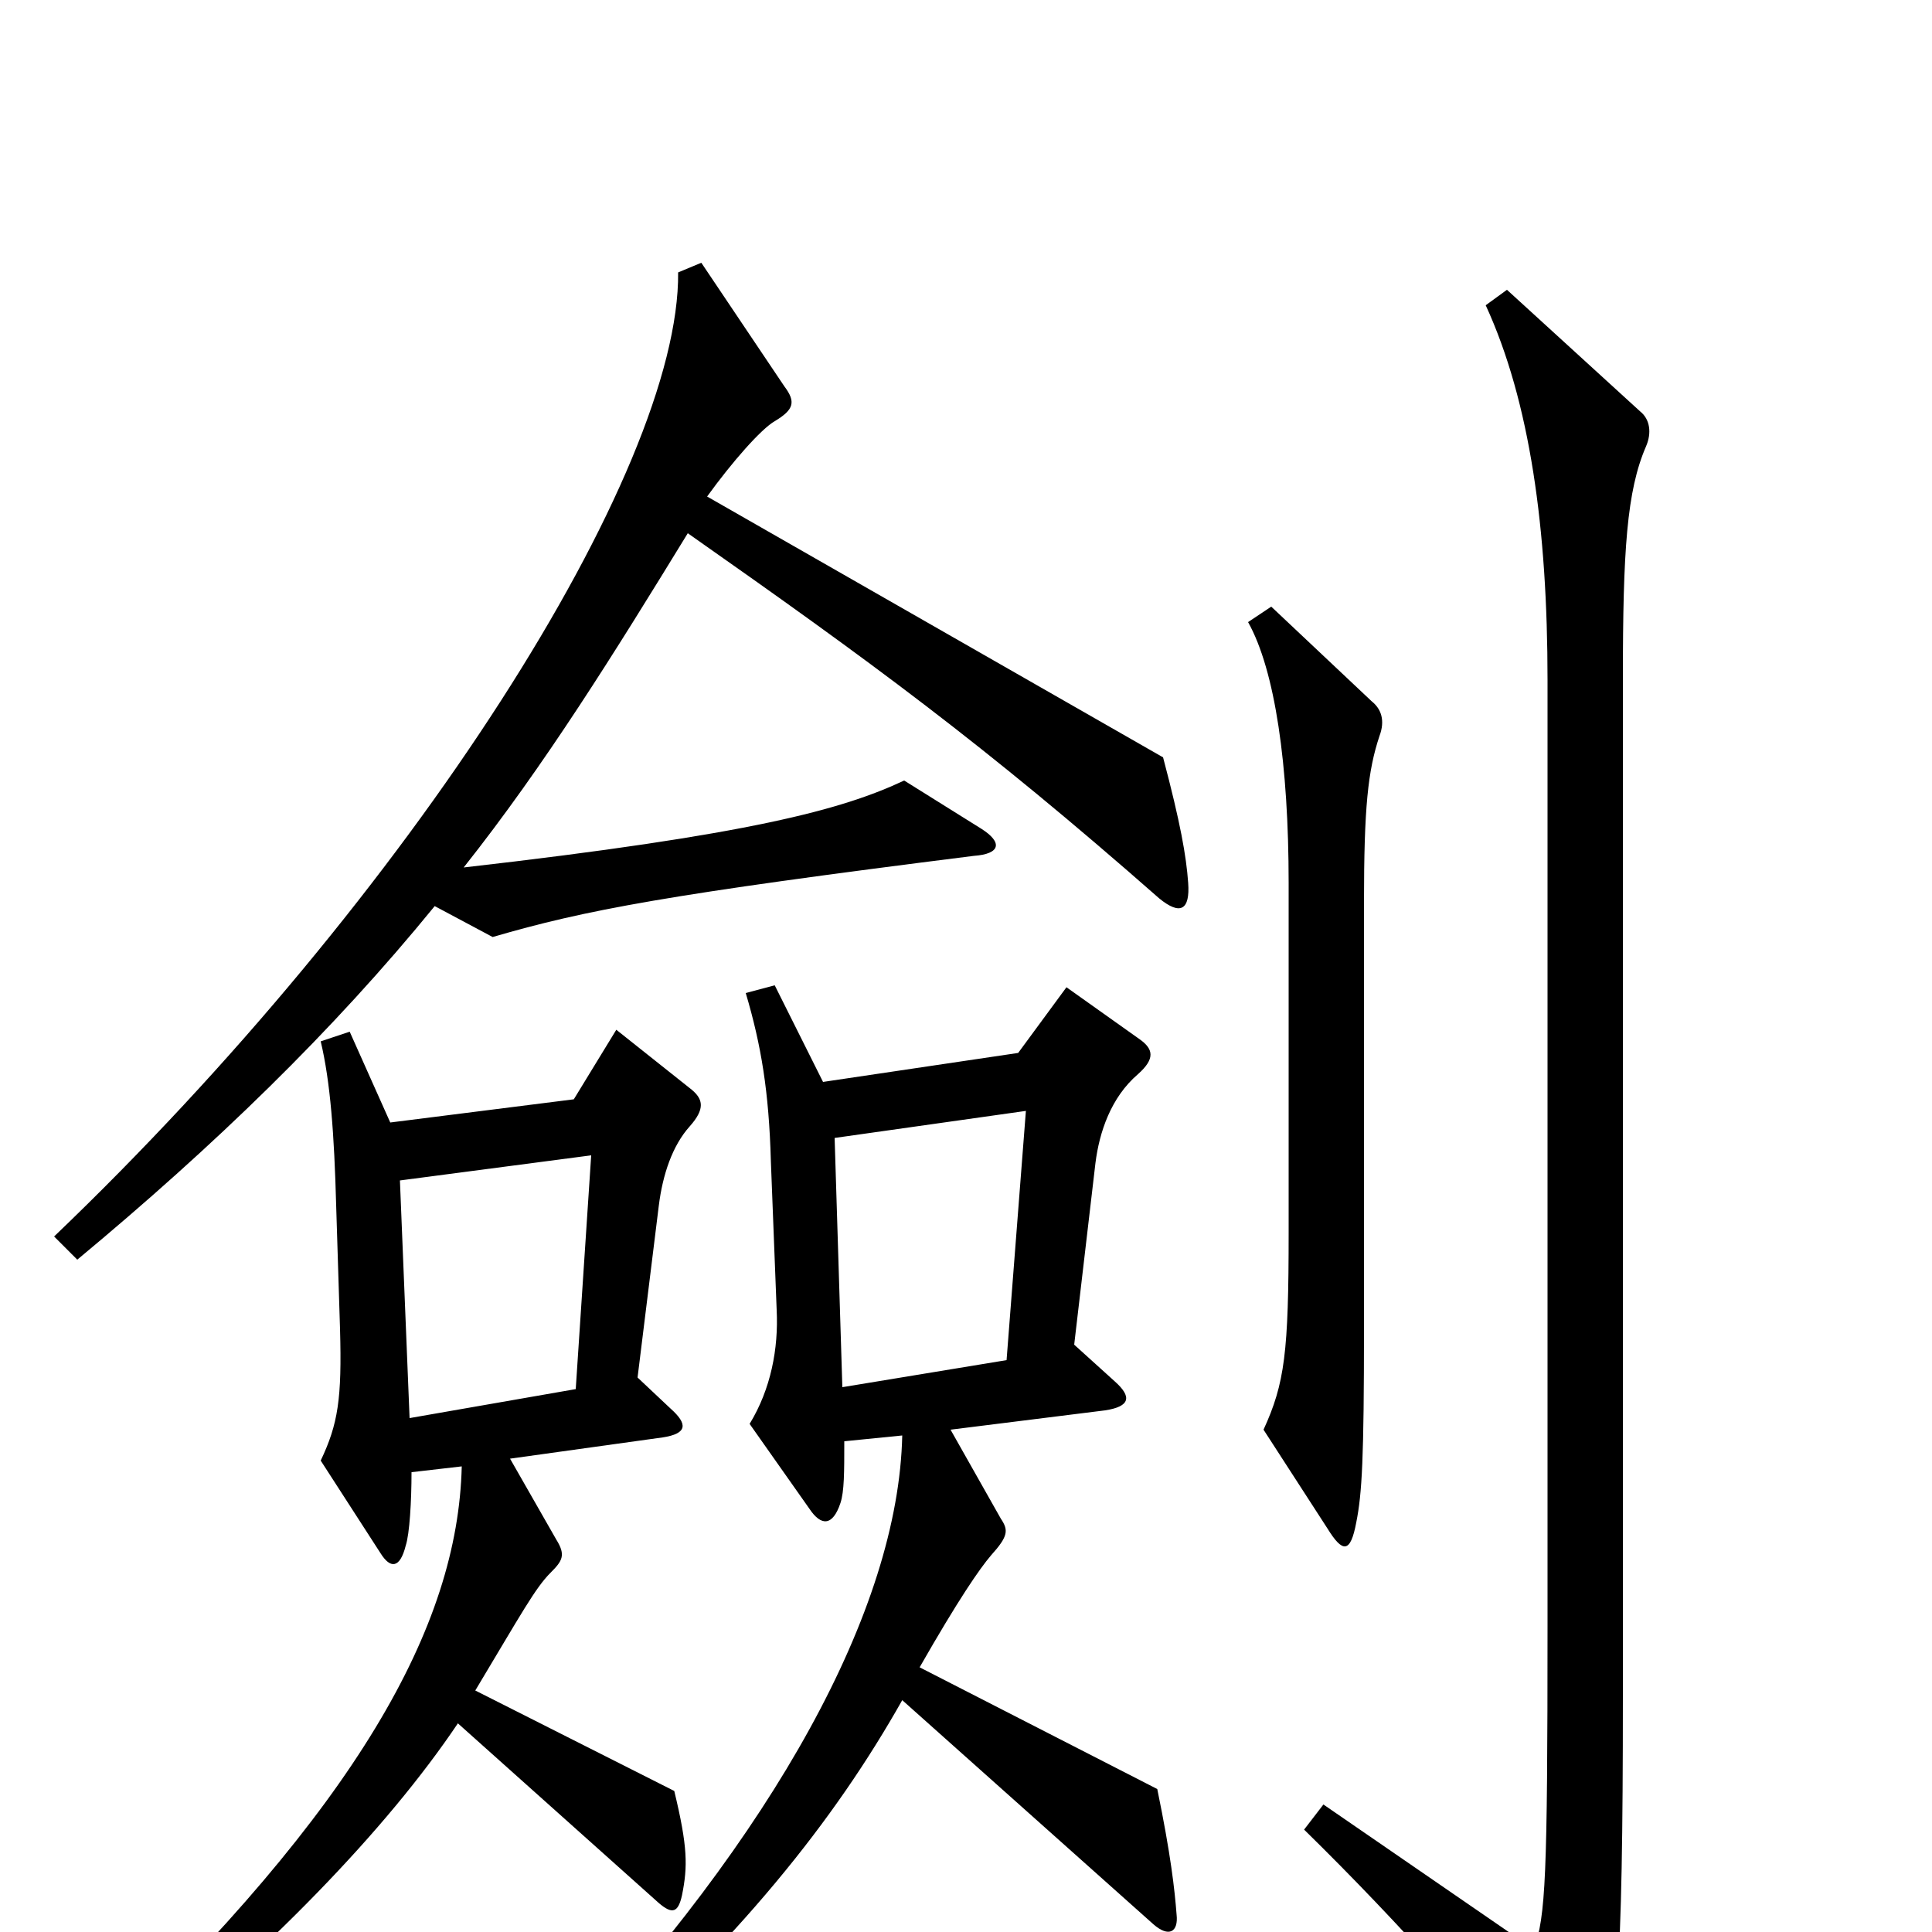 <svg xmlns="http://www.w3.org/2000/svg" viewBox="0 -1000 1000 1000">
	<path fill="#000000" d="M615 -543C614 -557 611 -574 602 -608L366 -743C379 -761 394 -778 401 -782C411 -788 412 -792 406 -800L363 -864L351 -859C352 -756 213 -537 28 -360L40 -348C111 -407 172 -466 225 -531L255 -515C303 -529 345 -537 504 -557C518 -558 519 -564 508 -571L468 -596C436 -581 389 -568 240 -551C282 -604 318 -662 356 -724C450 -658 509 -615 600 -535C611 -526 616 -529 615 -543ZM714 -619C717 -627 715 -633 710 -637L658 -686L646 -678C660 -653 667 -604 667 -543V-362C667 -300 665 -284 654 -260L687 -209C695 -196 699 -196 702 -212C705 -227 706 -245 706 -313V-533C706 -582 708 -601 714 -619ZM852 -769C855 -776 854 -783 849 -787L780 -850L769 -842C792 -792 801 -726 801 -648V-159C801 -27 800 -9 794 9L685 -66L675 -53C727 -2 768 45 808 94C816 103 823 102 826 92C837 50 840 24 840 -122V-649C840 -715 842 -746 852 -769ZM609 -9C608 -22 606 -40 599 -74L476 -137C496 -172 507 -188 513 -195C522 -205 522 -208 518 -214L492 -260L572 -270C585 -272 586 -277 577 -285L556 -304L567 -398C569 -414 575 -432 589 -444C598 -452 597 -457 590 -462L552 -489L527 -455L426 -440L401 -490L386 -486C394 -459 398 -435 399 -399L402 -322C403 -302 399 -281 388 -263L419 -219C425 -210 431 -210 435 -222C437 -228 437 -238 437 -254L467 -257C465 -167 401 -51 288 69L299 78C383 4 432 -58 467 -120L597 -4C605 3 610 0 609 -9ZM358 -436L319 -467L297 -431L202 -419L181 -466L166 -461C171 -440 173 -413 174 -376L176 -312C177 -276 175 -263 166 -244L197 -196C202 -188 207 -188 210 -200C212 -206 213 -223 213 -238L239 -241C237 -158 185 -65 50 64L59 75C139 10 200 -53 237 -108L341 -15C348 -9 351 -10 353 -19C356 -34 356 -44 349 -73L246 -125C270 -165 277 -178 285 -186C291 -192 293 -195 288 -203L264 -245L343 -256C356 -258 356 -263 347 -271L330 -287L341 -376C343 -392 348 -407 357 -417C365 -426 364 -431 358 -436ZM531 -425L521 -296L436 -282L432 -411ZM306 -402L298 -281L212 -266L207 -389Z"/>
</svg>